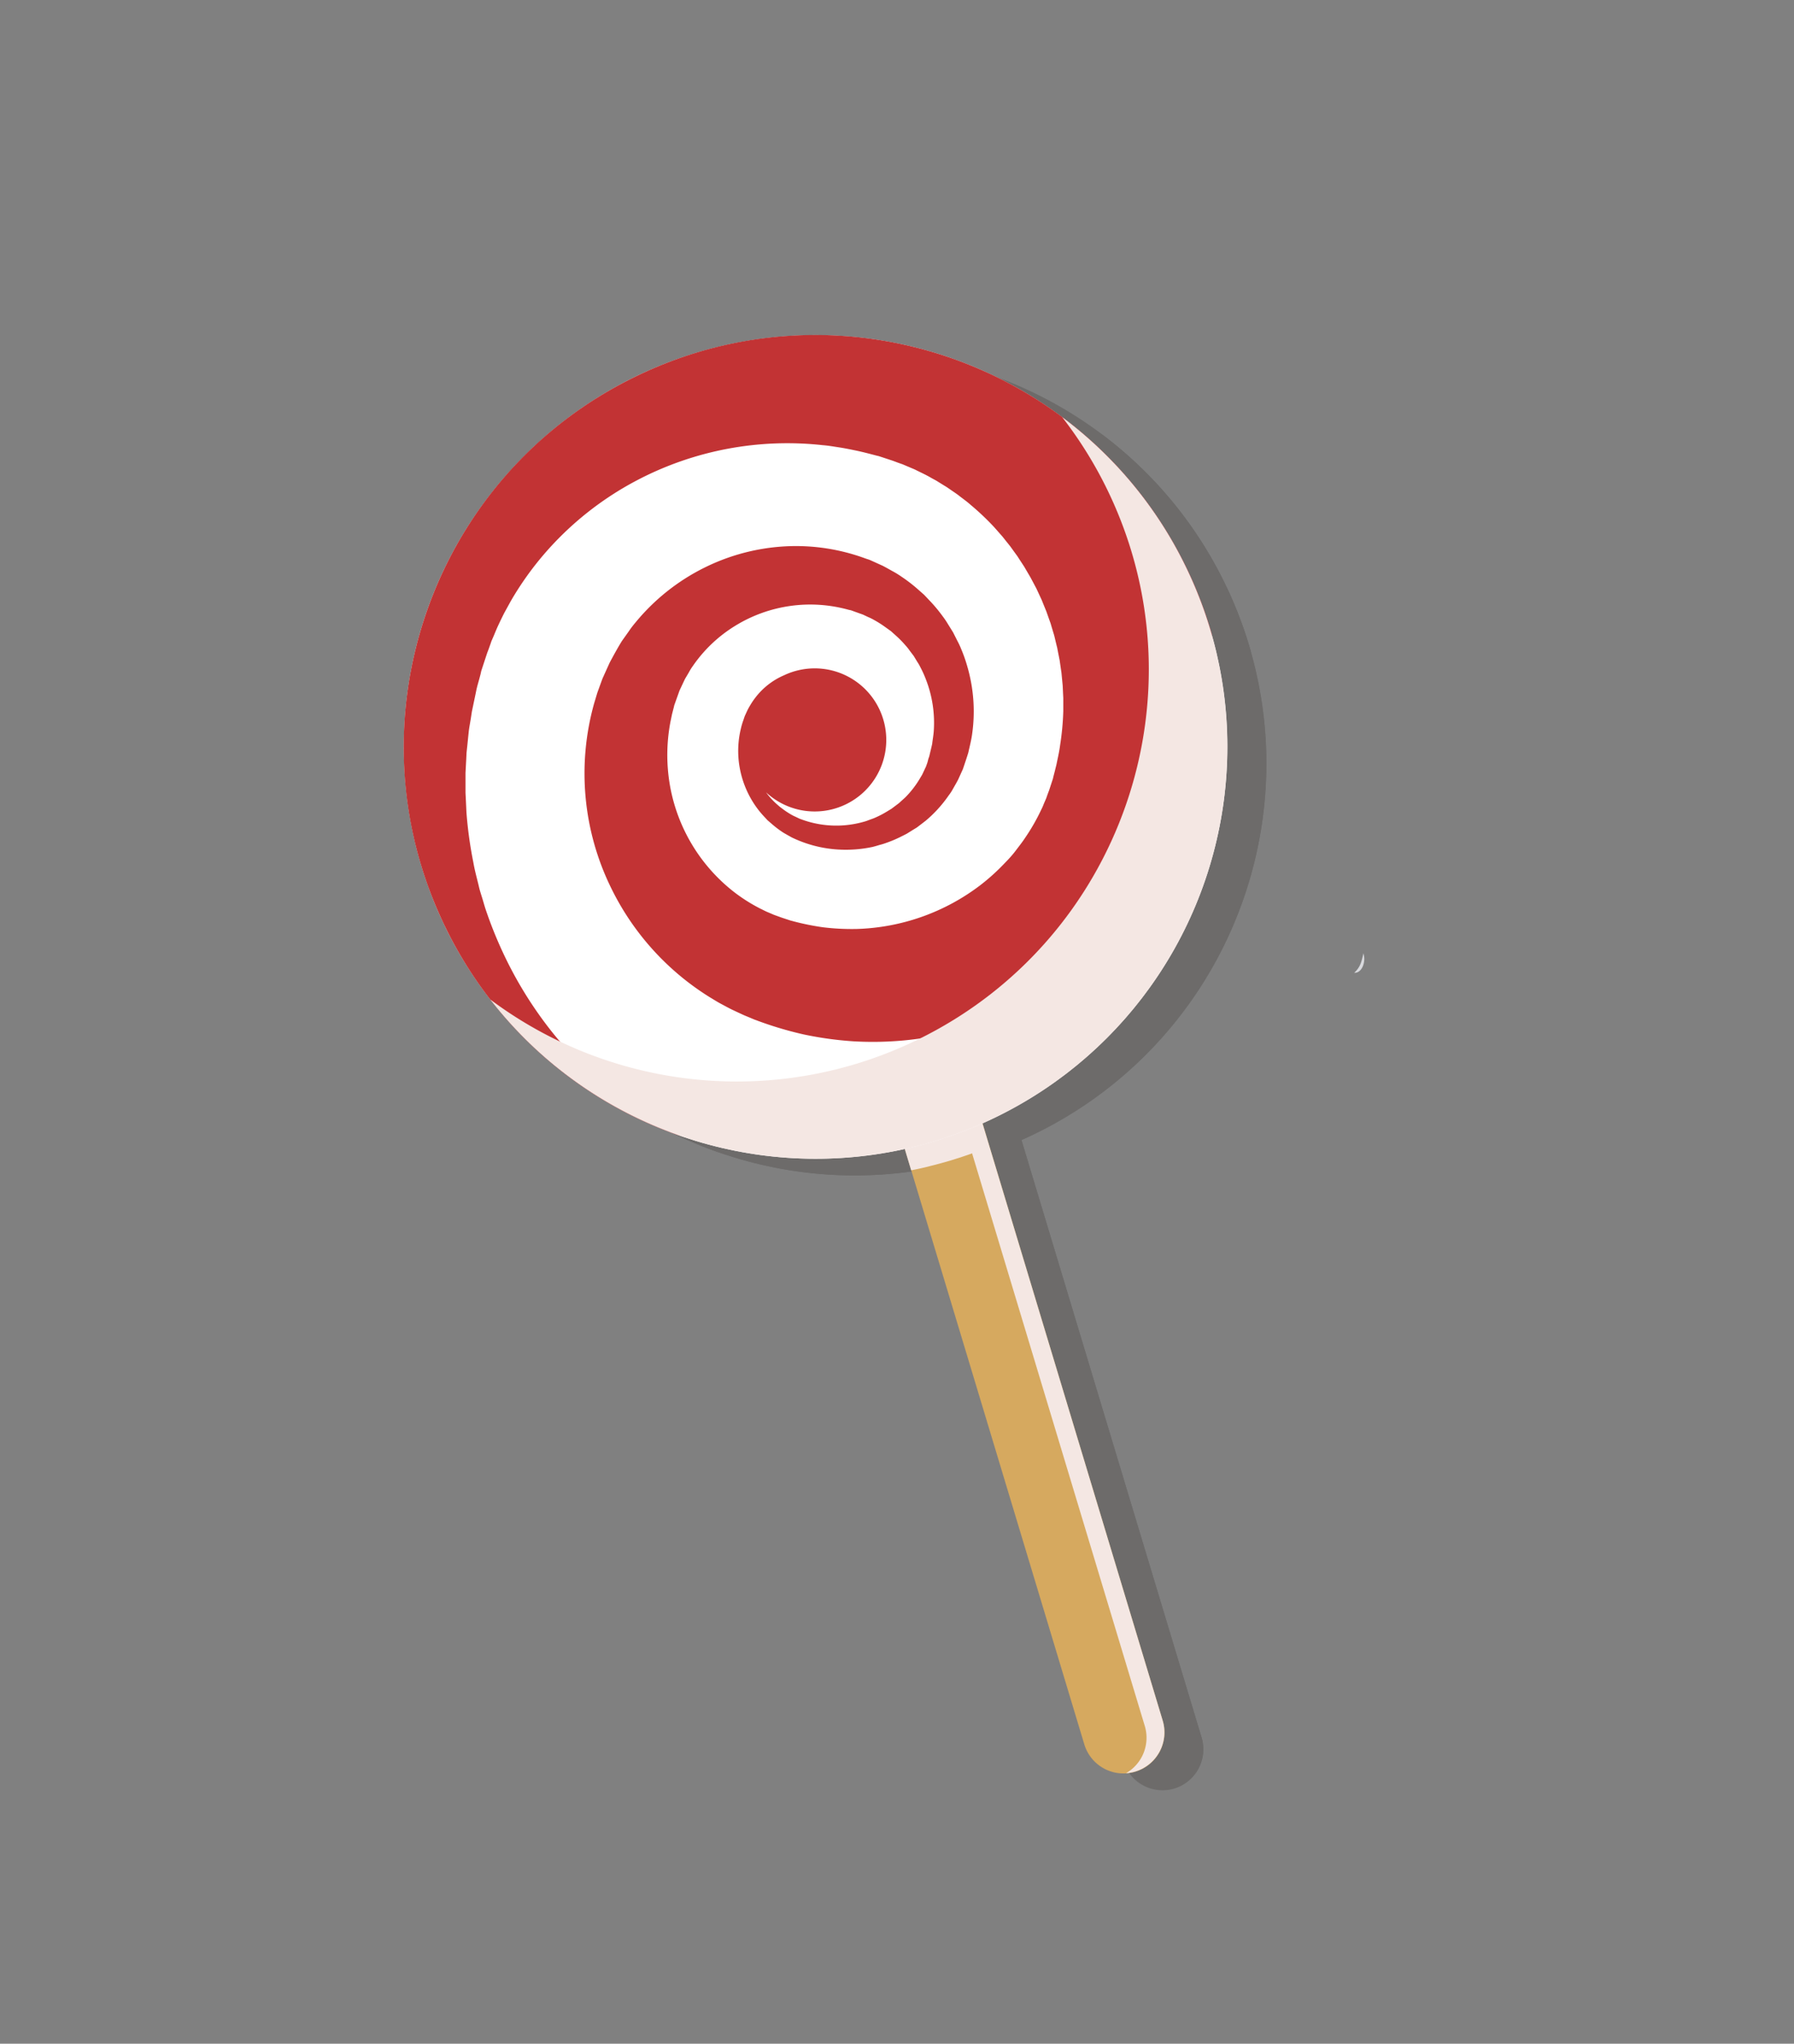 <svg xmlns="http://www.w3.org/2000/svg" viewBox="0 0 913.02 1039.96"><rect x="0" y="0" width="913.02" height="1039.96" fill="#808080" stroke="none"/><defs><style>.cls-1{isolation:isolate;}.cls-2,.cls-6,.cls-8{mix-blend-mode:multiply;}.cls-3{fill:#d8d9dd;}.cls-4{opacity:0.2;}.cls-5,.cls-6{fill:#211915;}.cls-7{fill:#d6a95f;}.cls-8{fill:#f4e7e3;}.cls-9{fill:#fff;}.cls-10{fill:#c23334;}</style></defs><title>Mesa de trabajo 1 copia</title><g class="cls-1"><g id="Capa_1" data-name="Capa 1"><g class="cls-2"><path class="cls-3" d="M693.87,485.09a36.87,36.87,0,0,1-1.15,4.52A12.15,12.15,0,0,1,689.2,495l.41,0c2.61,0,4.72-3.21,4.72-7.18A10.87,10.87,0,0,0,693.87,485.09Z"/></g><g class="cls-4"><path class="cls-5" d="M473.14,569.35l98.54,326.77a20.82,20.82,0,0,0,25.93,14h0a20.82,20.82,0,0,0,13.94-25.93L513,557.36Z"/><path class="cls-6" d="M504,560.08l-30.83,9.27L483.56,604l.11,0c1.48-.29,3-.6,4.44-.92l1-.23c1.37-.3,2.73-.62,4.1-1l.52-.12c1.49-.37,3-.76,4.47-1.16l1-.29c1.51-.42,3-.85,4.53-1.3h0c1.58-.48,3.14-1,4.7-1.48l1.5-.5c1.05-.36,2.11-.71,3.16-1.08l1.44-.52,87.9,291.42a20.8,20.8,0,0,1-9.57,24,20.83,20.83,0,0,0,4.68-.83h0a20.82,20.82,0,0,0,13.94-25.93L523.43,592,513,557.36Z"/><circle class="cls-5" cx="434.91" cy="388.58" r="209.55" transform="translate(-147.39 421.34) rotate(-45)"/><path class="cls-5" d="M343.38,200.08c-104.1,50.55-147.52,175.92-97,280A208.88,208.88,0,0,0,366.07,586.5l-2.4-1.16-5.26-2.9-2.78-1.51c-.95-.5-1.84-1.12-2.78-1.69L347,575.68a209.89,209.89,0,0,1-24.56-19,193.54,193.54,0,0,1-25-27.32,202.3,202.3,0,0,1-21.89-36.6A209.41,209.41,0,0,1,267,471.09c-.63-1.89-1.15-3.83-1.75-5.76s-1.26-3.87-1.69-5.87c-.94-4-2.09-8-2.78-12.11a209.73,209.73,0,0,1-3.53-25.49q-.15-3.28-.3-6.61l-.17-3.33,0-3.35V401.8c.12-2.26.25-4.53.37-6.82l.17-3.44.37-3.44q.35-3.47.7-7c.36-2.32.72-4.64,1.09-7l.54-3.52.74-3.5c.48-2.34,1-4.7,1.46-7.06s1.23-4.7,1.85-7.06l.45-1.78.23-.89c-.2.5.59-1.75-.41,1l.19-.57,1.47-4.5,1.49-4.53.35-1,.25-.65.49-1.3.94-2.63.46-1.33.68-1.59c.94-2.11,1.78-4.3,2.76-6.41s2.05-4.22,3.08-6.34,2.27-4.14,3.42-6.21a157.41,157.41,0,0,1,16.74-23.61,161,161,0,0,1,47.42-37.72,164.33,164.33,0,0,1,94.51-17.86c2.81.2,5.57.7,8.36,1.13s5.57,1,8.36,1.56,5.55,1.27,8.32,2l2.08.53,1.05.27c1.17.4-1-.41-.55-.24l.65.22,5.21,1.7,2.49.83,1.53.58c1,.39,2.06.75,3.1,1.1l3.67,1.57c1.23.53,2.5,1,3.69,1.64,2.41,1.18,4.87,2.32,7.2,3.69,1.17.67,2.4,1.25,3.54,2l3.45,2.14c1.19.67,2.27,1.49,3.4,2.26s2.27,1.51,3.36,2.33c2.13,1.7,4.41,3.24,6.44,5.08a133.15,133.15,0,0,1,12,11.39l2.75,3.13,1.38,1.56,1.3,1.64,2.62,3.27,2.46,3.41,1.24,1.71,1.14,1.76,2.32,3.54,2.13,3.65,1.08,1.83,1,1.88,2,3.76,1.78,3.86.9,1.94.8,2,1.61,4,1.42,4,.71,2,.6,2.05,1.24,4.11,1,4.17.52,2.09.4,2.11.84,4.23.61,4.26.33,2.14.19,2.15.43,4.3.19,4.32.11,2.17c0,.72,0,1.44,0,2.17v4.34a139.17,139.17,0,0,1-1.61,17.36c-.38,2.9-1,5.75-1.62,8.63-.25,1.45-.66,2.86-1,4.28l-.56,2.14-.28,1.07-.13.53c.08-.19-.39,1.19.15-.29l-1.73,5.27-.43,1.31-.31.83-.6,1.61-.57,1.62c-.23.59-.54,1.25-.8,1.88-.57,1.25-1,2.56-1.66,3.79a102.47,102.47,0,0,1-8.21,14.39c-1.52,2.32-3.25,4.49-4.93,6.71s-3.57,4.27-5.52,6.26A106.62,106.62,0,0,1,518.73,459a109.05,109.05,0,0,1-63,22.25,121.16,121.16,0,0,1-17-.86,127.44,127.44,0,0,1-16.77-3.5c1.08.41-.06,0,0,0l-.63-.2-1.26-.42-2.52-.82-3.35-1.23c-.51-.15-1.17-.47-1.78-.72l-1.85-.8c-1.26-.5-2.42-1.17-3.64-1.73a85.72,85.72,0,0,1-13.61-8.6,88,88,0,0,1-32.57-54.34A90.63,90.63,0,0,1,361,376l.83-3.94,1-3.91.13-.48c.1-.36-.55,1.4-.18.38l.41-1.15.82-2.29L365.7,360c1-2.08,1.83-3.93,2.84-6l1.94-3.25a27.93,27.93,0,0,1,2-3.22,71.72,71.72,0,0,1,21.83-20.62,72.9,72.9,0,0,1,57.41-8l.9.21c-.14-.07.95.31-.2-.14l.51.19,2,.72,4.07,1.45,2.83,1.34a21.53,21.53,0,0,1,2.86,1.41,53.4,53.4,0,0,1,5.84,3.71l2.8,2,2.56,2.31a50.68,50.68,0,0,1,4.81,4.91,23.92,23.92,0,0,1,2.15,2.67l2.06,2.73,1.78,2.92a24.73,24.73,0,0,1,1.68,3,51,51,0,0,1,2.78,6.18,61,61,0,0,1,4,26.13c-.16,2.18-.57,4.33-.81,6.5-.45,2.12-1,4.22-1.48,6.33-.06.22.22-.54,0,0l-.16.44-.31.87-.62,1.74-.61,1.73-.16.43-.15.31-.31.63-1.18,2.54a28.18,28.18,0,0,1-1.5,2.62,47.92,47.92,0,0,1-7.43,9.57l-2.23,2c-.37.33-.73.69-1.11,1l-1.2.89-2.39,1.8L471,421.61a46.94,46.94,0,0,1-5.21,2.73,24.18,24.18,0,0,1-2.7,1.09c-.91.32-1.81.7-2.73,1a52.68,52.68,0,0,1-11.21,2.09,51,51,0,0,1-21.66-3.11l-.7-.24-.55-.27-1.09-.52c-.73-.36-1.46-.62-2.19-1.06a39.89,39.89,0,0,1-4.28-2.73l-2-1.49-1.85-1.68a37.91,37.91,0,0,1-3.41-3.54c-.61-.71-1.17-1.44-1.72-2.18a36.41,36.41,0,1,0,9.22-59.61,38.46,38.46,0,0,0-3.95,2,37.46,37.46,0,0,0-10.87,9.65,31.94,31.94,0,0,0-2.31,3.39,33.89,33.89,0,0,0-2,3.74q-.42.92-.84,1.86l-.11.24-.13.37-.17.52-.35,1a31.74,31.74,0,0,0-1.28,4.32,47.77,47.77,0,0,0-.69,19.5,49.36,49.36,0,0,0,8.43,20.37,48.16,48.16,0,0,0,3.76,4.63l2.09,2.22,2.31,2.05a50.37,50.37,0,0,0,5,3.81c.87.62,1.91,1.14,2.87,1.71l1.49.84.74.41.67.3a62.73,62.73,0,0,0,25.92,5.9,65.31,65.31,0,0,0,14.27-1.46c1.2-.27,2.37-.63,3.57-1a34.74,34.74,0,0,0,3.56-1.09,62.16,62.16,0,0,0,7-2.93c1.14-.58,2.29-1.14,3.43-1.74l3.3-2.06,1.66-1c.54-.37,1-.78,1.57-1.18l3.15-2.42a64.85,64.85,0,0,0,11-11.91c.79-1.16,1.64-2.17,2.38-3.48l2.21-3.9.54-1,.28-.5.19-.42.75-1.67.77-1.68.38-.84.19-.42a8.81,8.81,0,0,0,.34-.88c.88-2.64,1.81-5.29,2.61-8,.6-2.76,1.33-5.54,1.78-8.39a81.8,81.8,0,0,0-2.33-35.41A74.93,74.93,0,0,0,509,338.8a39,39,0,0,0-2-4.27c-.71-1.4-1.42-2.82-2.13-4.23l-2.52-4.06a42.11,42.11,0,0,0-2.68-4,77.23,77.23,0,0,0-6.18-7.51l-3.39-3.58-3.72-3.28a79.29,79.29,0,0,0-8-6.07,48.11,48.11,0,0,0-4.57-2.78c-1.58-.88-3.26-1.83-4.78-2.62l-3.93-1.78-2-.89-.49-.23c-1.48-.55-.75-.26-1.24-.44l-1.18-.4a102.07,102.07,0,0,0-40.44-6.2,105,105,0,0,0-41.5,10.85,106.86,106.86,0,0,0-35.11,27.94,52.69,52.69,0,0,0-3.5,4.61l-3.37,4.76c-2.16,3.46-4.28,7.37-6.22,11l-2,4.43-1,2.22-.51,1.11c.23-.65-.59,1.48-.59,1.52l-.25.67L323.86,361l-1.67,5.53a132.15,132.15,0,0,0,8.53,93.56A135.45,135.45,0,0,0,381.07,516c1.86,1.1,3.68,2.29,5.6,3.3l2.87,1.55c1,.51,1.86,1,3,1.53l3.24,1.53,1.63.75c.53.24,1.14.52,1.49.66l2.44,1,1.22.52.61.26a13.08,13.08,0,0,0,1.25.49,183.11,183.11,0,0,0,24.33,7.31,176.41,176.41,0,0,0,25.53,3.53,169.88,169.88,0,0,0,100.82-26.23,172.84,172.84,0,0,0,21.65-16.32c3.44-3,6.66-6.2,9.89-9.43s6.22-6.71,9.1-10.29a171.63,171.63,0,0,0,15.74-22.68c1.2-2,2.23-4,3.34-6.07.55-1,1.09-2,1.64-3.1l1.63-3.45,1.61-3.48.78-1.71.54-1.28,2.16-5.11,2.56-7.11c.75-2.1,1.52-4.2,2.13-6.35,1.3-4.27,2.62-8.56,3.62-12.94a213.16,213.16,0,0,0,4.81-26.58l.62-6.76c.1-1.13.22-2.25.29-3.38l.15-3.4.26-6.8-.05-6.81,0-3.41-.19-3.41-.4-6.81-.44-4.24a210.82,210.82,0,0,0-13.09-34.23C572.86,193,447.49,149.53,343.38,200.08Z"/><path class="cls-6" d="M623.41,297.06a208.7,208.7,0,0,0-62.94-76.29,210.36,210.36,0,0,1,22.95,37c50.55,104.11,7.13,229.48-97,280a209.53,209.53,0,0,1-217.08-20.7c59.42,76.7,166.32,104,257.07,60C630.54,526.54,674,401.17,623.41,297.06Z"/></g><path class="cls-7" d="M453.3,560.84l98.53,326.78a20.82,20.82,0,0,0,25.93,13.94h0a20.83,20.83,0,0,0,14-25.93L493.17,548.86Z"/><path class="cls-8" d="M484.13,551.58l-30.83,9.26,10.42,34.66.11,0c1.48-.28,3-.59,4.43-.91l1-.23c1.37-.3,2.73-.62,4.1-1l.51-.13c1.49-.36,3-.76,4.47-1.16l1.06-.29c1.51-.41,3-.84,4.53-1.3h0c1.58-.47,3.14-1,4.7-1.47l1.49-.51c1.06-.35,2.11-.71,3.16-1.08l1.45-.52,87.9,291.42a20.82,20.82,0,0,1-9.57,24,20.67,20.67,0,0,0,4.67-.84h0a20.83,20.83,0,0,0,14-25.93L503.59,583.51l-10.42-34.65Z"/><circle class="cls-9" cx="415.06" cy="380.08" r="209.55" transform="translate(-147.19 404.82) rotate(-45)"/><path class="cls-10" d="M323.54,191.57c-104.11,50.55-147.53,175.92-97,280A208.91,208.91,0,0,0,346.22,578l-2.4-1.15-5.26-2.91-2.78-1.5c-.94-.5-1.83-1.13-2.77-1.69l-5.81-3.56a211,211,0,0,1-24.56-19,193,193,0,0,1-25-27.33,202.2,202.2,0,0,1-21.89-36.59,211.7,211.7,0,0,1-8.64-21.67c-.62-1.9-1.14-3.84-1.74-5.77S244.13,453,243.7,451c-.95-4-2.09-8-2.79-12.11a209.29,209.29,0,0,1-3.52-25.48c-.1-2.19-.2-4.4-.31-6.61l-.17-3.33,0-3.35V393.3c.12-2.26.24-4.54.37-6.82l.16-3.45.37-3.44c.24-2.31.47-4.62.71-6.95s.72-4.64,1.09-7l.54-3.52.73-3.5c.49-2.35,1-4.7,1.47-7.07s1.23-4.69,1.84-7.05l.46-1.78.23-.89c-.2.5.59-1.75-.41,1l.18-.56,1.48-4.51,1.49-4.52.35-1.06.25-.64.49-1.3.94-2.63.45-1.34.69-1.58c.93-2.11,1.77-4.3,2.76-6.42s2-4.21,3.07-6.33l3.42-6.22a158.64,158.64,0,0,1,16.75-23.6,161.2,161.2,0,0,1,47.42-37.73,164.57,164.57,0,0,1,94.51-17.86c2.8.21,5.57.71,8.36,1.13s5.57,1,8.35,1.57,5.56,1.27,8.33,2l2.08.54,1,.27c1.17.4-1-.41-.54-.24l.65.21,5.2,1.71,2.5.83,1.53.58c1,.38,2.06.75,3.1,1.1l3.67,1.56c1.23.53,2.5,1,3.68,1.64,2.42,1.19,4.88,2.32,7.2,3.69,1.17.68,2.41,1.25,3.54,2l3.46,2.14c1.19.68,2.27,1.49,3.4,2.26s2.26,1.52,3.36,2.33c2.13,1.71,4.41,3.25,6.44,5.09a131.53,131.53,0,0,1,12,11.38l2.75,3.13,1.39,1.57,1.3,1.64,2.62,3.27,2.46,3.41,1.24,1.7,1.14,1.77,2.31,3.53,2.14,3.66,1.07,1.82,1,1.88,2,3.77,1.79,3.86.9,1.93.8,2,1.61,3.95,1.41,4,.72,2,.6,2.05,1.24,4.11,1,4.17.52,2.09.4,2.11.84,4.22.61,4.27.32,2.14.2,2.14.42,4.31.2,4.32.11,2.17c0,.72,0,1.44,0,2.16v4.35a137.32,137.32,0,0,1-1.62,17.36c-.37,2.9-1,5.75-1.61,8.62-.25,1.45-.67,2.86-1,4.29l-.55,2.13-.28,1.07-.14.54c.09-.19-.38,1.19.16-.3l-1.73,5.27-.43,1.32-.32.83-.59,1.6-.57,1.63c-.24.59-.54,1.25-.8,1.87-.57,1.26-1,2.57-1.66,3.79a101.91,101.91,0,0,1-8.21,14.39c-1.52,2.32-3.25,4.49-4.93,6.71s-3.57,4.28-5.53,6.27a106.44,106.44,0,0,1-12.45,11.25,109,109,0,0,1-63,22.26,121.3,121.3,0,0,1-17-.86,128.94,128.94,0,0,1-16.76-3.5c1.08.4-.07,0,0,0l-.63-.21-1.26-.41-2.51-.83-3.36-1.22c-.5-.15-1.17-.47-1.77-.73l-1.86-.79c-1.25-.5-2.41-1.17-3.63-1.73a84.83,84.83,0,0,1-13.61-8.6,88,88,0,0,1-32.57-54.35,90.34,90.34,0,0,1,.27-32.09l.83-4,1-3.9.12-.49c.11-.35-.55,1.4-.17.38l.41-1.14.82-2.3,1.63-4.57c1-2.09,1.83-3.93,2.84-6l1.93-3.26a27,27,0,0,1,2-3.21,71.6,71.6,0,0,1,21.83-20.62,72.78,72.78,0,0,1,57.41-8l.9.2c-.14-.07.94.31-.2-.13l.51.18,2,.73,4.07,1.45,2.83,1.33a21.65,21.65,0,0,1,2.86,1.42,52.86,52.86,0,0,1,5.84,3.71l2.8,2c.85.78,1.71,1.54,2.56,2.31a51.84,51.84,0,0,1,4.81,4.91,23.94,23.94,0,0,1,2.14,2.68l2.07,2.73,1.77,2.92a23.39,23.39,0,0,1,1.69,2.95,54.11,54.11,0,0,1,2.78,6.18,60.83,60.83,0,0,1,3.95,26.14c-.15,2.18-.56,4.33-.8,6.49-.45,2.13-1,4.22-1.48,6.34-.06.22.22-.54,0,0l-.15.44-.31.87L472,388l-.62,1.74-.15.43-.16.31-.3.63-1.19,2.54c-.36.85-1,1.74-1.49,2.62a48.92,48.92,0,0,1-7.44,9.57l-2.22,2c-.37.34-.73.7-1.12,1l-1.19.89-2.39,1.8-2.53,1.54a46.23,46.23,0,0,1-5.21,2.74,23,23,0,0,1-2.7,1.08c-.92.33-1.82.7-2.73,1a52.09,52.09,0,0,1-11.21,2.1,51.17,51.17,0,0,1-21.67-3.11l-.69-.25-.55-.26-1.09-.52c-.73-.37-1.46-.63-2.19-1.06a41.51,41.51,0,0,1-4.28-2.73l-2-1.5L395,408.92a39.19,39.19,0,0,1-3.41-3.54c-.61-.71-1.18-1.44-1.72-2.18a36.41,36.41,0,1,0,9.22-59.61,36.53,36.53,0,0,0-14.83,11.63,34.79,34.79,0,0,0-2.3,3.4,32.9,32.9,0,0,0-2,3.73l-.85,1.87-.1.23-.13.37-.18.52-.35,1.05a35.23,35.23,0,0,0-1.28,4.31,48,48,0,0,0-.69,19.51,49.42,49.42,0,0,0,8.44,20.36,46.7,46.7,0,0,0,3.76,4.63l2.08,2.23,2.32,2a50.45,50.45,0,0,0,5,3.82c.87.61,1.9,1.14,2.87,1.71l1.49.83.74.41.67.31a62.56,62.56,0,0,0,25.91,5.89A64.71,64.71,0,0,0,443.94,431c1.19-.28,2.37-.64,3.56-1a34.22,34.22,0,0,0,3.57-1.1,60.21,60.21,0,0,0,7-2.93c1.14-.57,2.3-1.13,3.44-1.74l3.3-2.05,1.65-1c.55-.37,1.05-.79,1.58-1.18l3.14-2.42a65.15,65.15,0,0,0,11-11.91c.79-1.16,1.65-2.18,2.38-3.48l2.22-3.91.54-1,.27-.5.19-.42.76-1.67.76-1.68.39-.85.19-.42c-.08.25.32-.79.34-.87.87-2.64,1.81-5.3,2.61-8,.6-2.77,1.33-5.55,1.78-8.4a81.66,81.66,0,0,0-2.34-35.41,74.72,74.72,0,0,0-3.08-8.76,38.2,38.2,0,0,0-2-4.27l-2.13-4.23-2.52-4.06a42.75,42.75,0,0,0-2.68-4,77.23,77.23,0,0,0-6.18-7.51l-3.39-3.58-3.72-3.28a78.3,78.3,0,0,0-8-6.07,43.92,43.92,0,0,0-4.57-2.78c-1.57-.88-3.25-1.83-4.78-2.62l-3.93-1.78-2-.9-.49-.22a10.92,10.92,0,0,0-1.24-.44l-1.18-.4A102.27,102.27,0,0,0,400,278a105.2,105.2,0,0,0-41.49,10.86,106.73,106.73,0,0,0-35.11,27.93,50.93,50.93,0,0,0-3.5,4.62l-3.38,4.75c-2.15,3.47-4.28,7.38-6.22,11l-2,4.42-1,2.22-.5,1.11c.23-.64-.59,1.49-.6,1.53l-.24.67L304,352.5,302.35,358a132.17,132.17,0,0,0,8.53,93.57,135.39,135.39,0,0,0,50.34,55.88c1.87,1.1,3.69,2.3,5.61,3.31l2.87,1.54c1,.52,1.86,1,3,1.54l3.24,1.52,1.63.75c.53.25,1.14.53,1.48.67l2.44,1,1.22.52.61.25a11,11,0,0,0,1.26.49,182.7,182.7,0,0,0,24.33,7.32,177.62,177.62,0,0,0,25.53,3.53A169.89,169.89,0,0,0,535.25,503.7a171.94,171.94,0,0,0,21.64-16.31c3.44-3,6.67-6.2,9.9-9.44s6.22-6.7,9.09-10.28A172.36,172.36,0,0,0,591.63,445c1.2-2,2.23-4.05,3.34-6.08.55-1,1.09-2,1.64-3.09l1.63-3.46,1.61-3.47.78-1.72.54-1.27,2.16-5.11,2.56-7.11c.75-2.11,1.52-4.2,2.13-6.35,1.3-4.28,2.62-8.56,3.62-12.94a213.65,213.65,0,0,0,4.81-26.59l.62-6.75c.1-1.13.21-2.26.28-3.39l.15-3.39.27-6.8,0-6.81,0-3.42-.18-3.4-.4-6.82-.44-4.23a211,211,0,0,0-13.09-34.23C553,184.45,427.65,141,323.54,191.57Z"/><path class="cls-8" d="M603.57,288.56a208.63,208.63,0,0,0-63-76.29,209.82,209.82,0,0,1,23,37c50.55,104.11,7.13,229.48-97,280A209.51,209.51,0,0,1,249.52,508.6c59.42,76.7,166.32,104,257.07,60C610.69,518,654.11,392.66,603.57,288.56Z"/></g></g></svg>